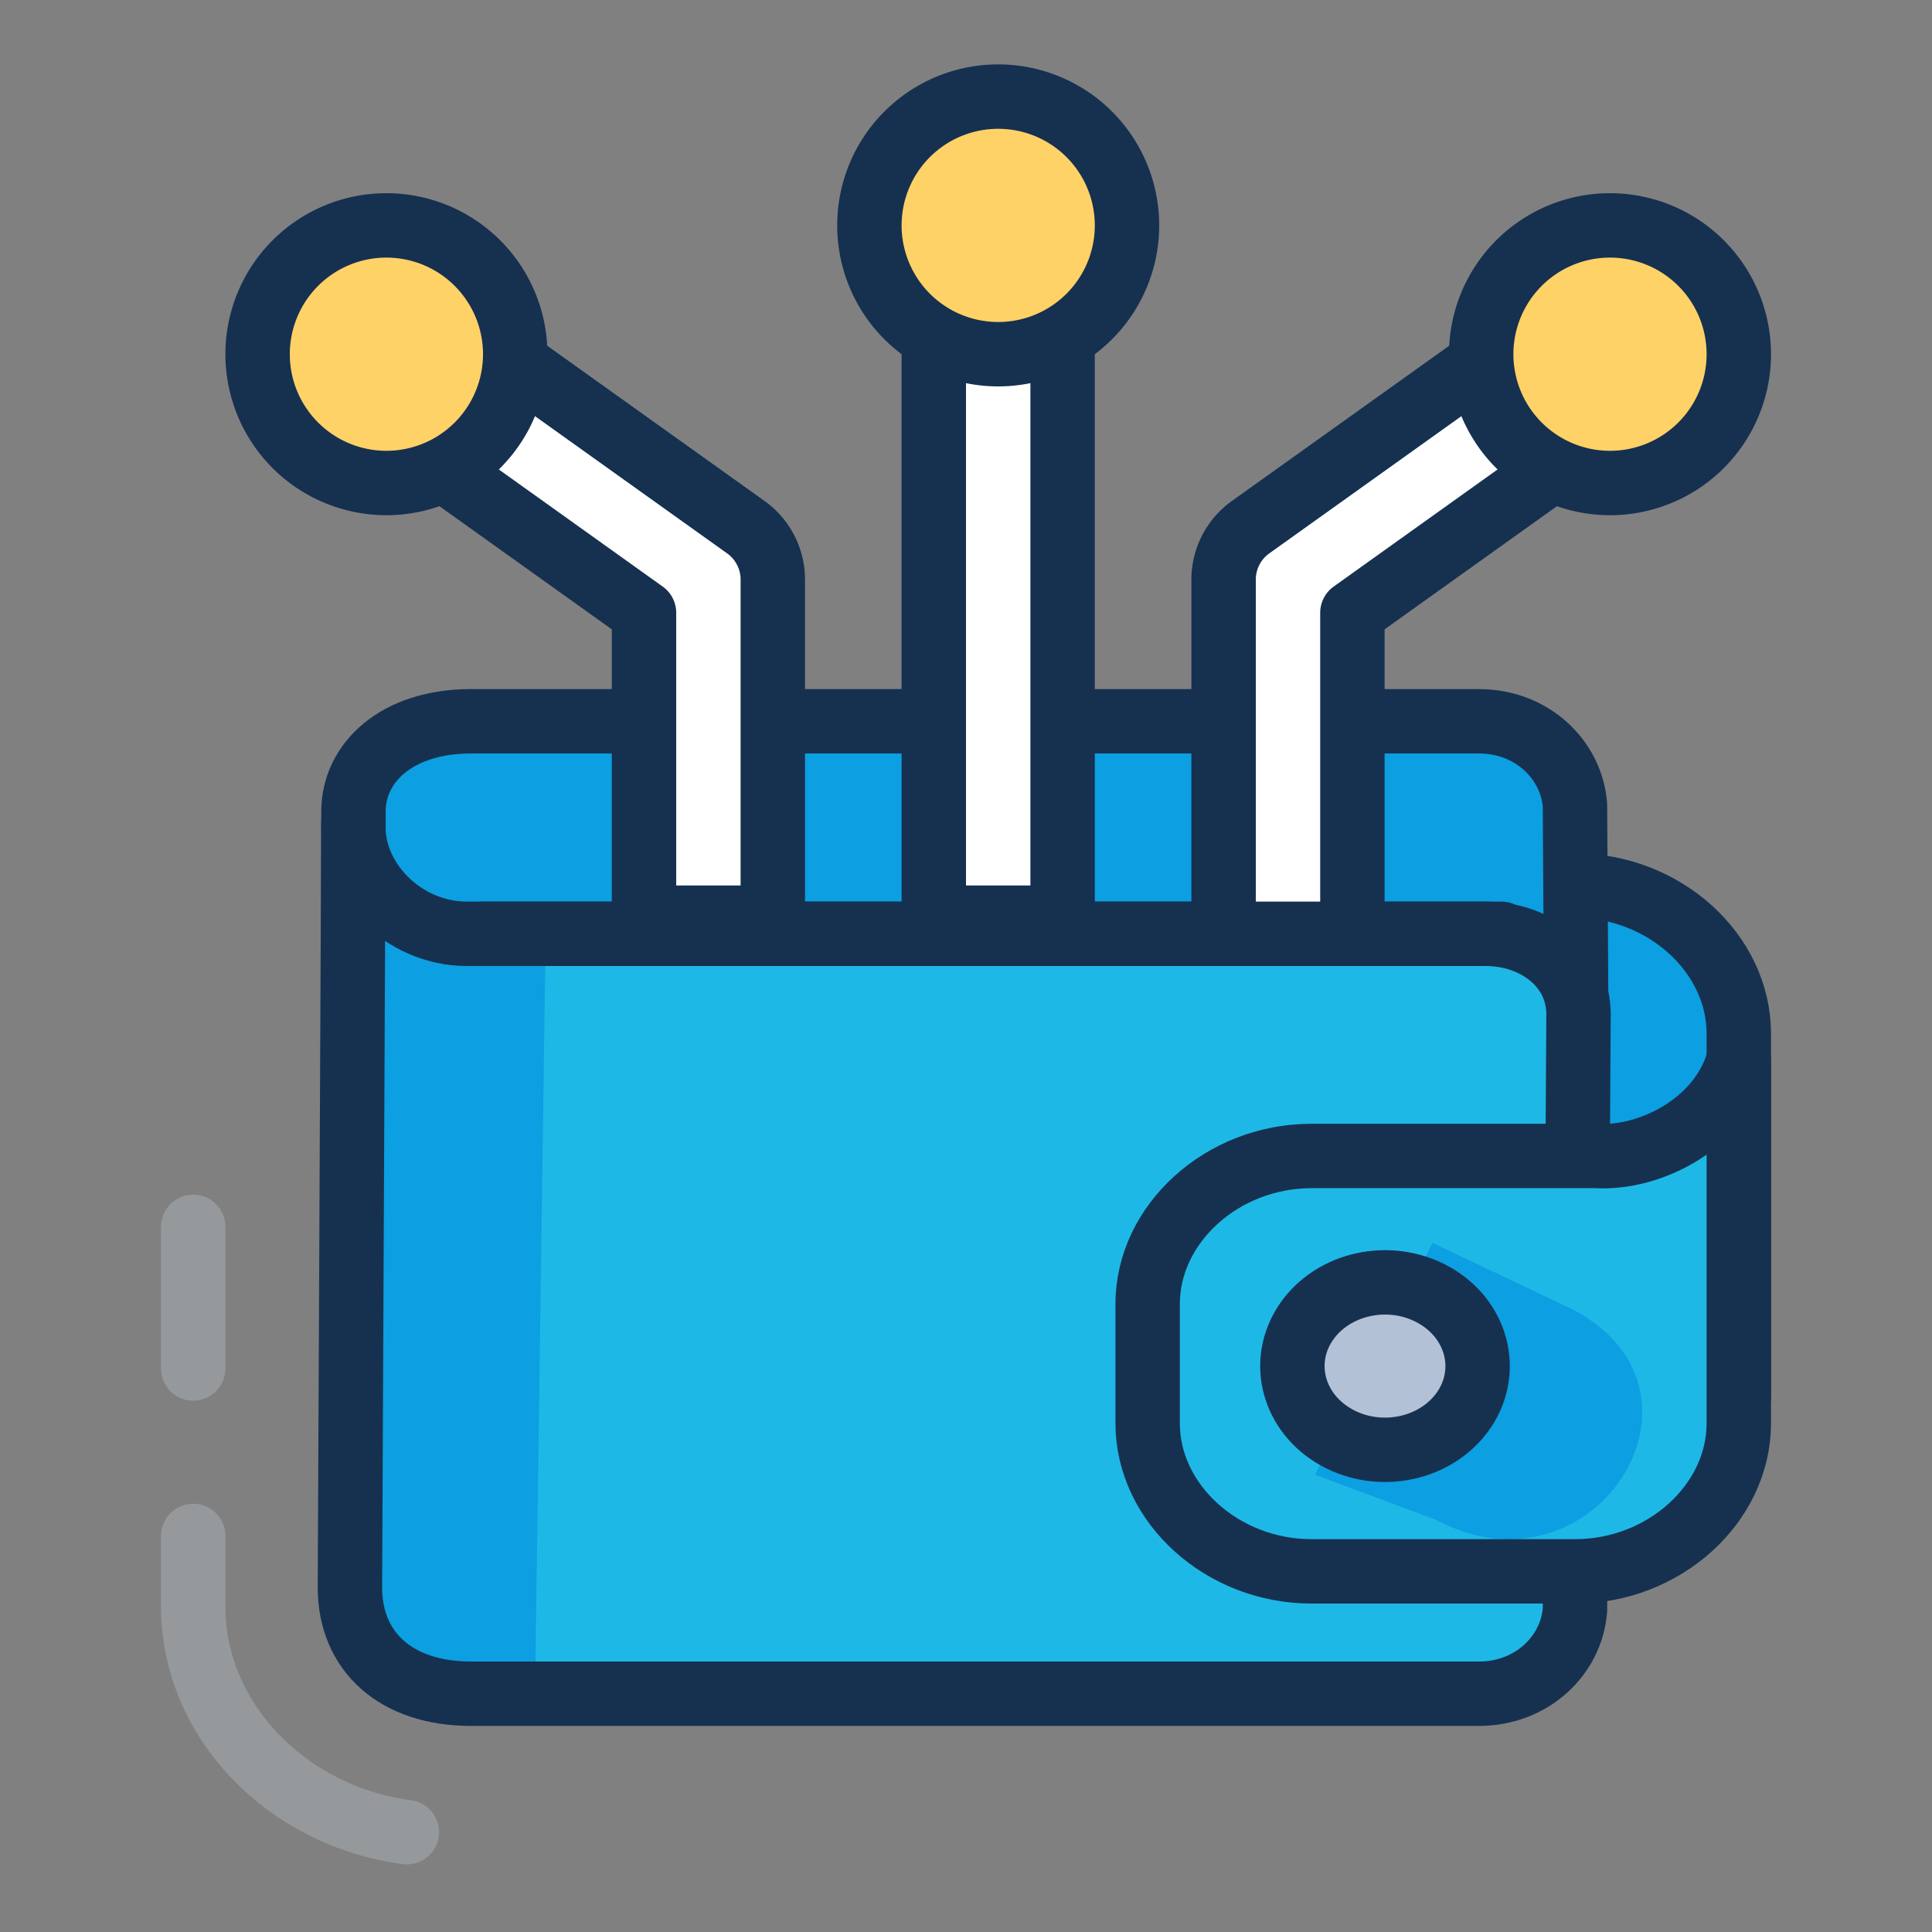 <svg xmlns="http://www.w3.org/2000/svg" fill="none" viewBox="0 0 60 60"><rect x="0" y="0" width="60" height="60" fill="#808080" stroke="none"/><path fill="#0C9FE1" stroke="#163150" stroke-linecap="round" stroke-linejoin="round" stroke-miterlimit="10" stroke-width="2" d="M54 43.4V32.1c0-2.5-2.323-4.6-5.088-4.6H43.16c-2.765 0-5.088 2.1-5.088 4.6v3.7c0 2.5 2.323 4.6 5.088 4.6h6.304c1.77-.1 3.981 1 4.534 3z"/><path fill="#0C9FE1" stroke="#163150" stroke-linecap="round" stroke-linejoin="round" stroke-miterlimit="10" stroke-width="2" d="M10.977 49.6V25.2c0-1.5 1.327-2.8 3.65-2.8h31.3c1.658 0 2.875 1.2 2.985 2.6l.111 18.5c0 1.5-1.327 2.7-2.876 2.7h-31.63c-1.992.1-3.65 1.6-3.54 3.4z"/><path fill="#1EB8E7" d="M48.913 31.5L48.802 50c0 1.5-1.327 2.6-2.986 2.6l-30.526-.1h-1.659c-1.659 0-2.875-1.2-2.875-2.7l.11-24.3c-.11 1.8 1.549 3.2 3.429 3.2h.774l30.857.1c1.77 0 2.986 1.2 2.986 2.7z"/><path fill="#0C9FE1" d="M16.949 28.8l-.332 23.7c-1.88 0-5.64.5-5.64-2.7V25.5c0 3.4 4.534 3.3 5.972 3.3z"/><path stroke="#163150" stroke-linecap="round" stroke-linejoin="round" stroke-miterlimit="10" stroke-width="2" d="M10.977 25.5l-.11 23.8c0 2 1.437 3.3 3.76 3.3h31.3c1.658 0 2.875-1.2 2.985-2.6l.11-18.5c0-1.5-1.343-2.5-2.89-2.5H14.5c-1.991 0-3.634-1.7-3.523-3.5z"/><path fill="#1EB8E7" d="M54 32.9v11.3c0 2.5-2.322 4.6-5.087 4.6h-8.185c-2.765 0-5.087-2.1-5.087-4.6v-3.7c0-2.5 2.322-4.6 5.087-4.6h8.848c1.66.1 3.871-1 4.424-3z"/><path fill="#0C9FE1" d="M48.913 40.7c4.755 2.6.553 9.1-4.314 6.5l-3.76-1.4 3.65-7.2 4.424 2.1z"/><path fill="#B3C1D6" stroke="#163150" stroke-linecap="round" stroke-linejoin="round" stroke-miterlimit="10" stroke-width="2" d="M45.462 43.788c.832-1.223.41-2.825-.943-3.577-1.352-.753-3.123-.371-3.956.852-.832 1.223-.41 2.824.943 3.576 1.352.753 3.124.371 3.956-.852z"/><path stroke="#163150" stroke-linecap="round" stroke-linejoin="round" stroke-miterlimit="10" stroke-width="2" d="M54 32.9v11.3c0 2.5-2.322 4.6-5.087 4.6h-8.185c-2.765 0-5.087-2.1-5.087-4.6v-3.7c0-2.5 2.322-4.6 5.087-4.6h8.848c1.66.1 3.871-1 4.424-3z"/><path stroke="#B5BFC7" stroke-linecap="round" stroke-linejoin="round" stroke-miterlimit="10" stroke-width="2" d="M6 42.5v-4.4m6.636 18.8C8.876 56.4 6 53.4 6 49.9v-2.2" opacity=".4"/><path fill="#fff" d="M33 10v18.5h-4V10a2 2 0 114 0zm-19.627 1.838a2 2 0 012.79-.465l7 5A2 2 0 0124 18v10.5h-4v-9.47l-6.162-4.402a2 2 0 01-.465-2.79zm35.254 0a2 2 0 00-2.79-.465l-7 5A2 2 0 0038 18v10.5h4v-9.47l6.162-4.402a2 2 0 00.465-2.79z"/><path stroke="#163050" stroke-linecap="round" stroke-linejoin="round" stroke-miterlimit="10" stroke-width="2" d="M38 28.5V18a2 2 0 01.838-1.628l7-5a2 2 0 012.325 3.255L42 19.03v9.47m-9 0V10a2 2 0 10-4 0v18.5h4zm-9 0V18a2 2 0 00-.837-1.628l-7-5a2 2 0 00-2.325 3.255L20 19.03v9.47h4z"/><path fill="#FFD267" stroke="#163050" stroke-linecap="round" stroke-linejoin="round" stroke-miterlimit="10" stroke-width="2" d="M50 15a4 4 0 100-8 4 4 0 000 8zm-19-4a4 4 0 100-8 4 4 0 000 8zm-19 4a4 4 0 100-8 4 4 0 000 8z"/><path stroke="#163150" stroke-linecap="round" stroke-linejoin="round" stroke-miterlimit="10" stroke-width="2" d="M46.631 29H15"/></svg>